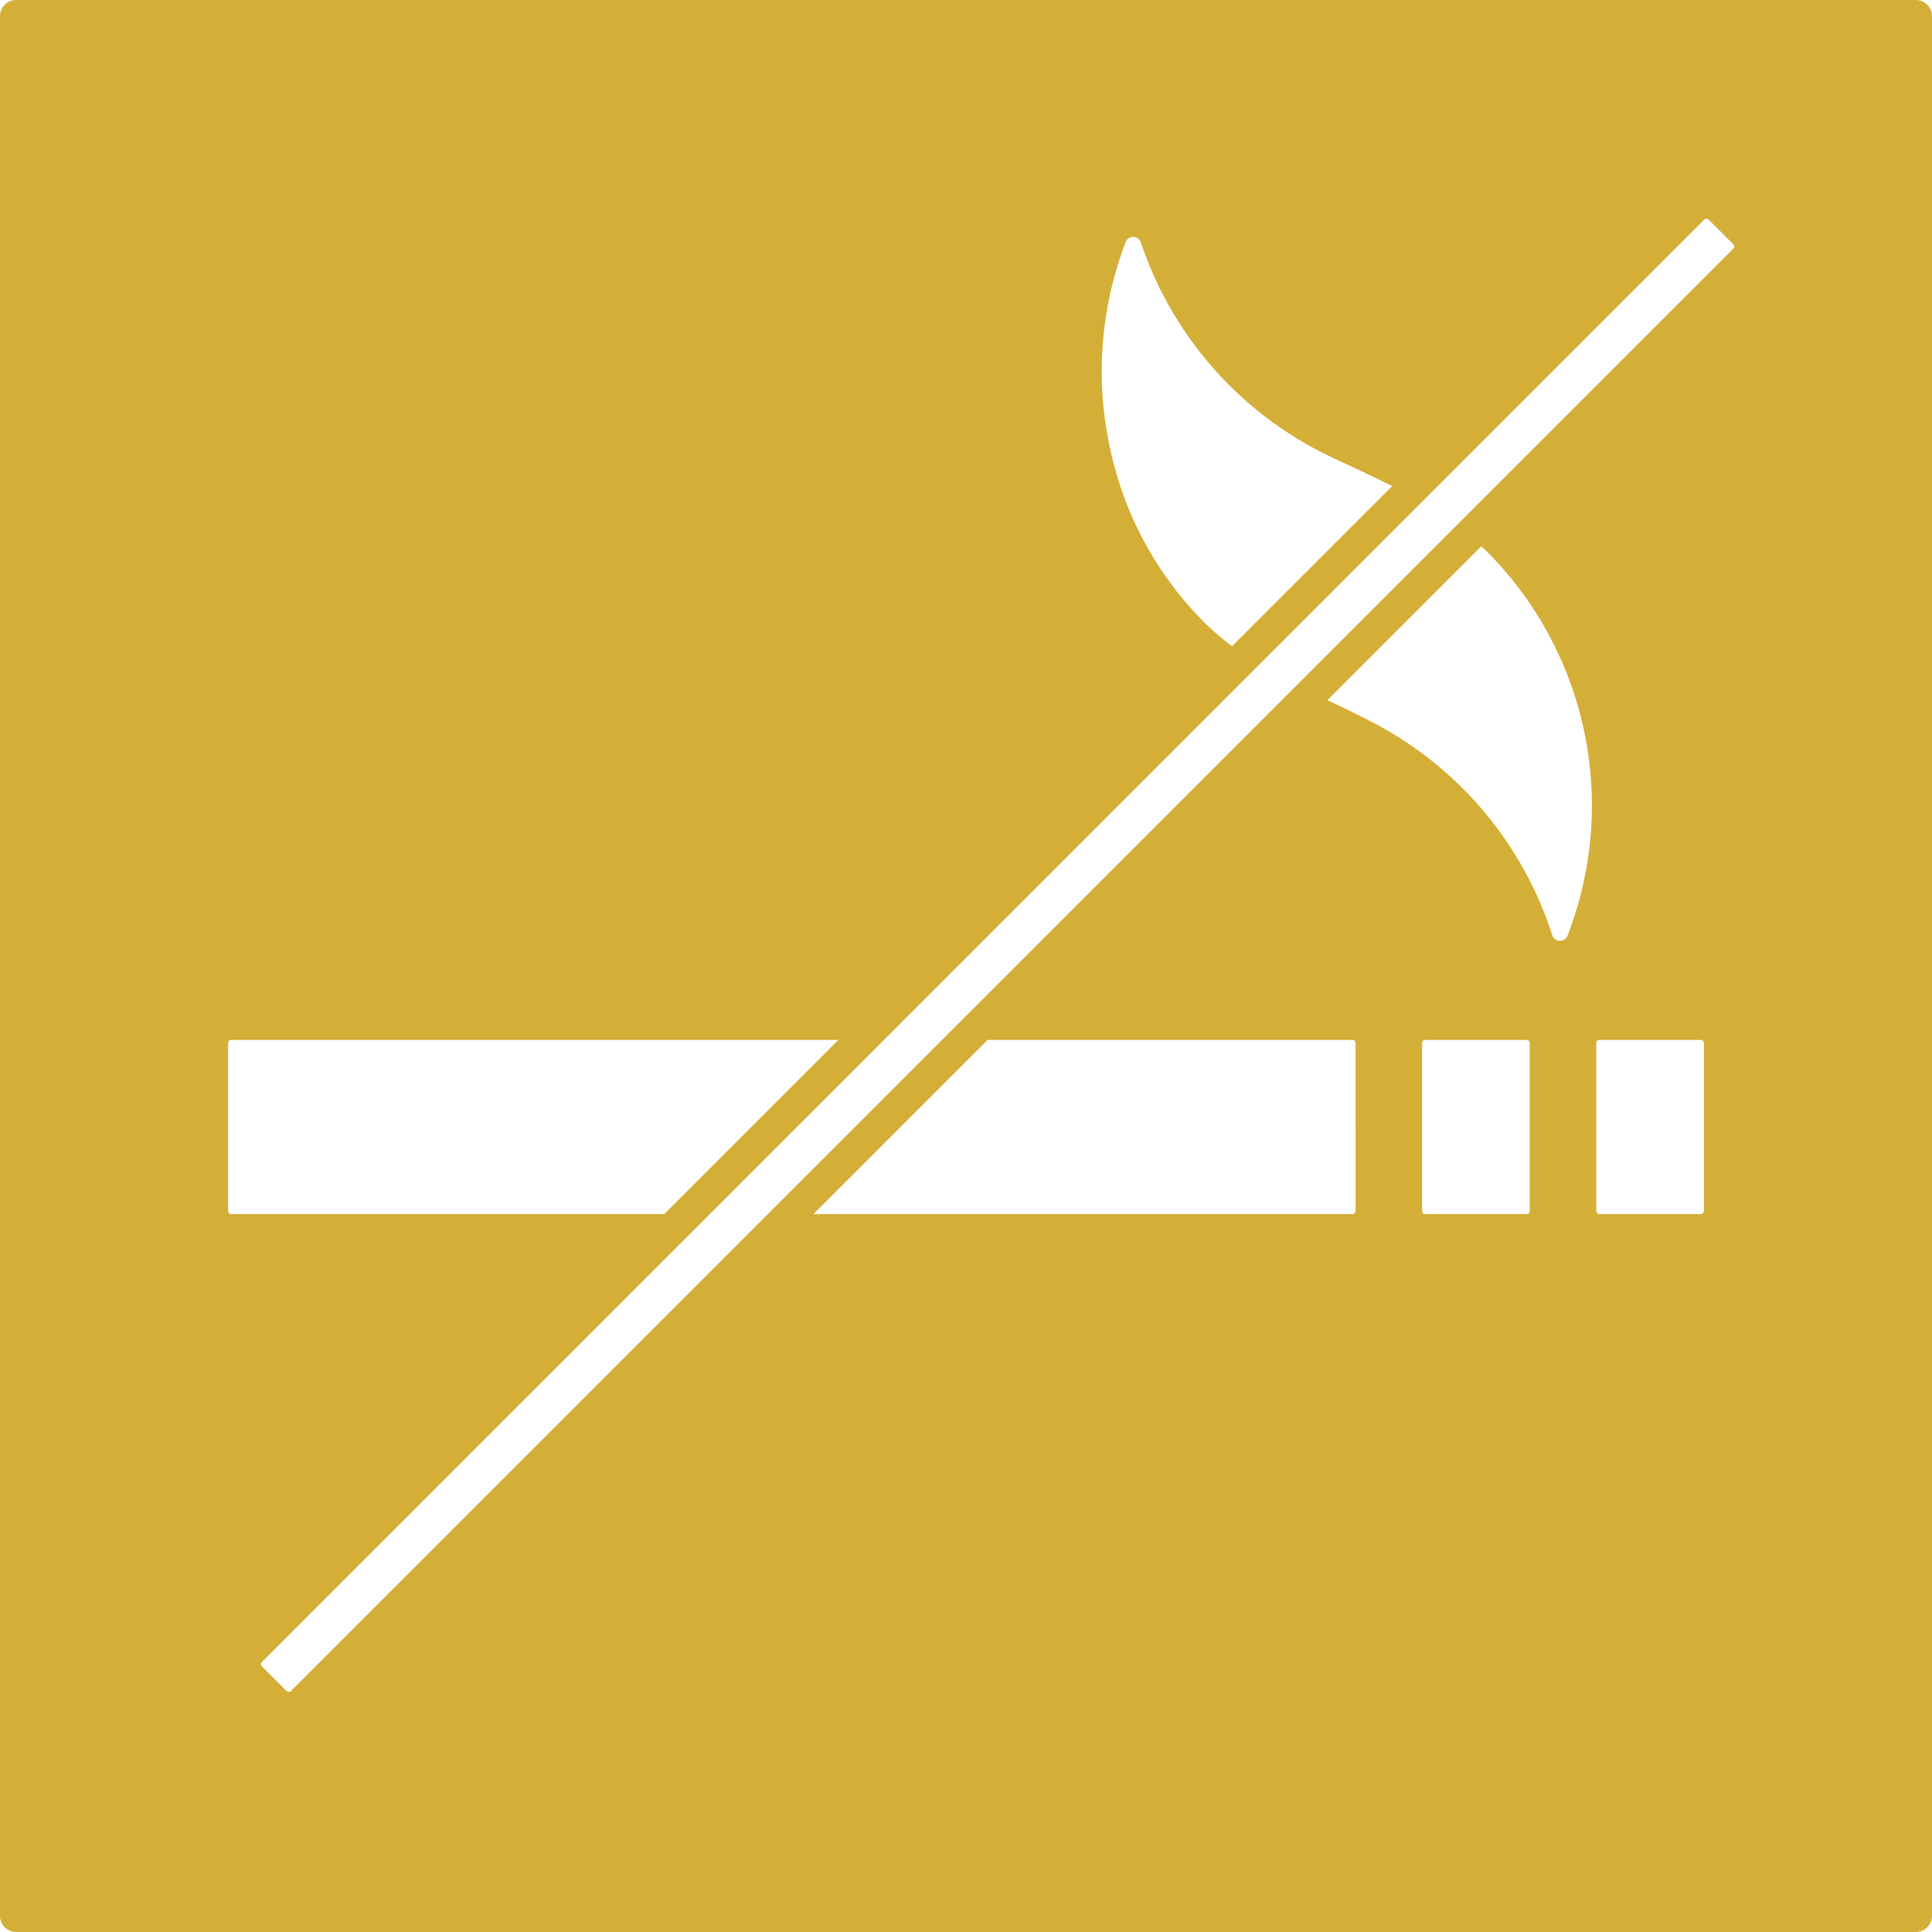 <svg xmlns="http://www.w3.org/2000/svg" width="120mm" height="120mm" viewBox="0 0 340.157 340.157">
  <g id="Schilder">
      <g id="H-22-M">
        <path fill="#D4AF37" stroke="none" d="M337.323,0H2.835A2.835,2.835,0,0,0,0,2.835V337.323a2.834,2.834,0,0,0,2.835,2.834H337.323a2.834,2.834,0,0,0,2.834-2.834V2.835A2.834,2.834,0,0,0,337.323,0ZM198.2,42.6a1.419,1.419,0,0,1,2.67.1,64.471,64.471,0,0,0,34.138,38.063c3.49,1.633,6.86,3.181,10.1,4.831l-28.187,28.187a49.447,49.447,0,0,1-5.007-4.325A61.066,61.066,0,0,1,195.849,80.7,63.644,63.644,0,0,1,198.2,42.6ZM40.158,213.191V183.659a.567.567,0,0,1,.567-.567H147.614l-30.666,30.666H40.725A.567.567,0,0,1,40.158,213.191Zm198.513,0a.567.567,0,0,1-.567.567H143.219l30.666-30.666H238.1a.567.567,0,0,1,.567.567Zm30.664,0a.567.567,0,0,1-.567.567H250.95a.567.567,0,0,1-.567-.567V183.659a.567.567,0,0,1,.567-.567h17.818a.567.567,0,0,1,.567.567Zm6.632-48.432a1.419,1.419,0,0,1-2.666-.084,64.392,64.392,0,0,0-31.844-37.6c-2.619-1.363-5.2-2.593-7.745-3.8l27.1-27.1c1.006.943,1.994,1.939,2.96,3.006a63.309,63.309,0,0,1,12.193,65.59ZM300,213.191a.567.567,0,0,1-.567.567H281.614a.567.567,0,0,1-.567-.567V183.659a.567.567,0,0,1,.567-.567h17.818a.567.567,0,0,1,.567.567ZM305.163,43.8,256.454,92.506h0l-28.138,28.138h0L51.242,297.718a.568.568,0,0,1-.8,0L46.124,293.4a.565.565,0,0,1,0-.8l78.842-78.842h0l30.666-30.666L300.044,38.679a.568.568,0,0,1,.8,0L305.163,43A.567.567,0,0,1,305.163,43.8Z"/>
      </g>
    </g>
</svg>
